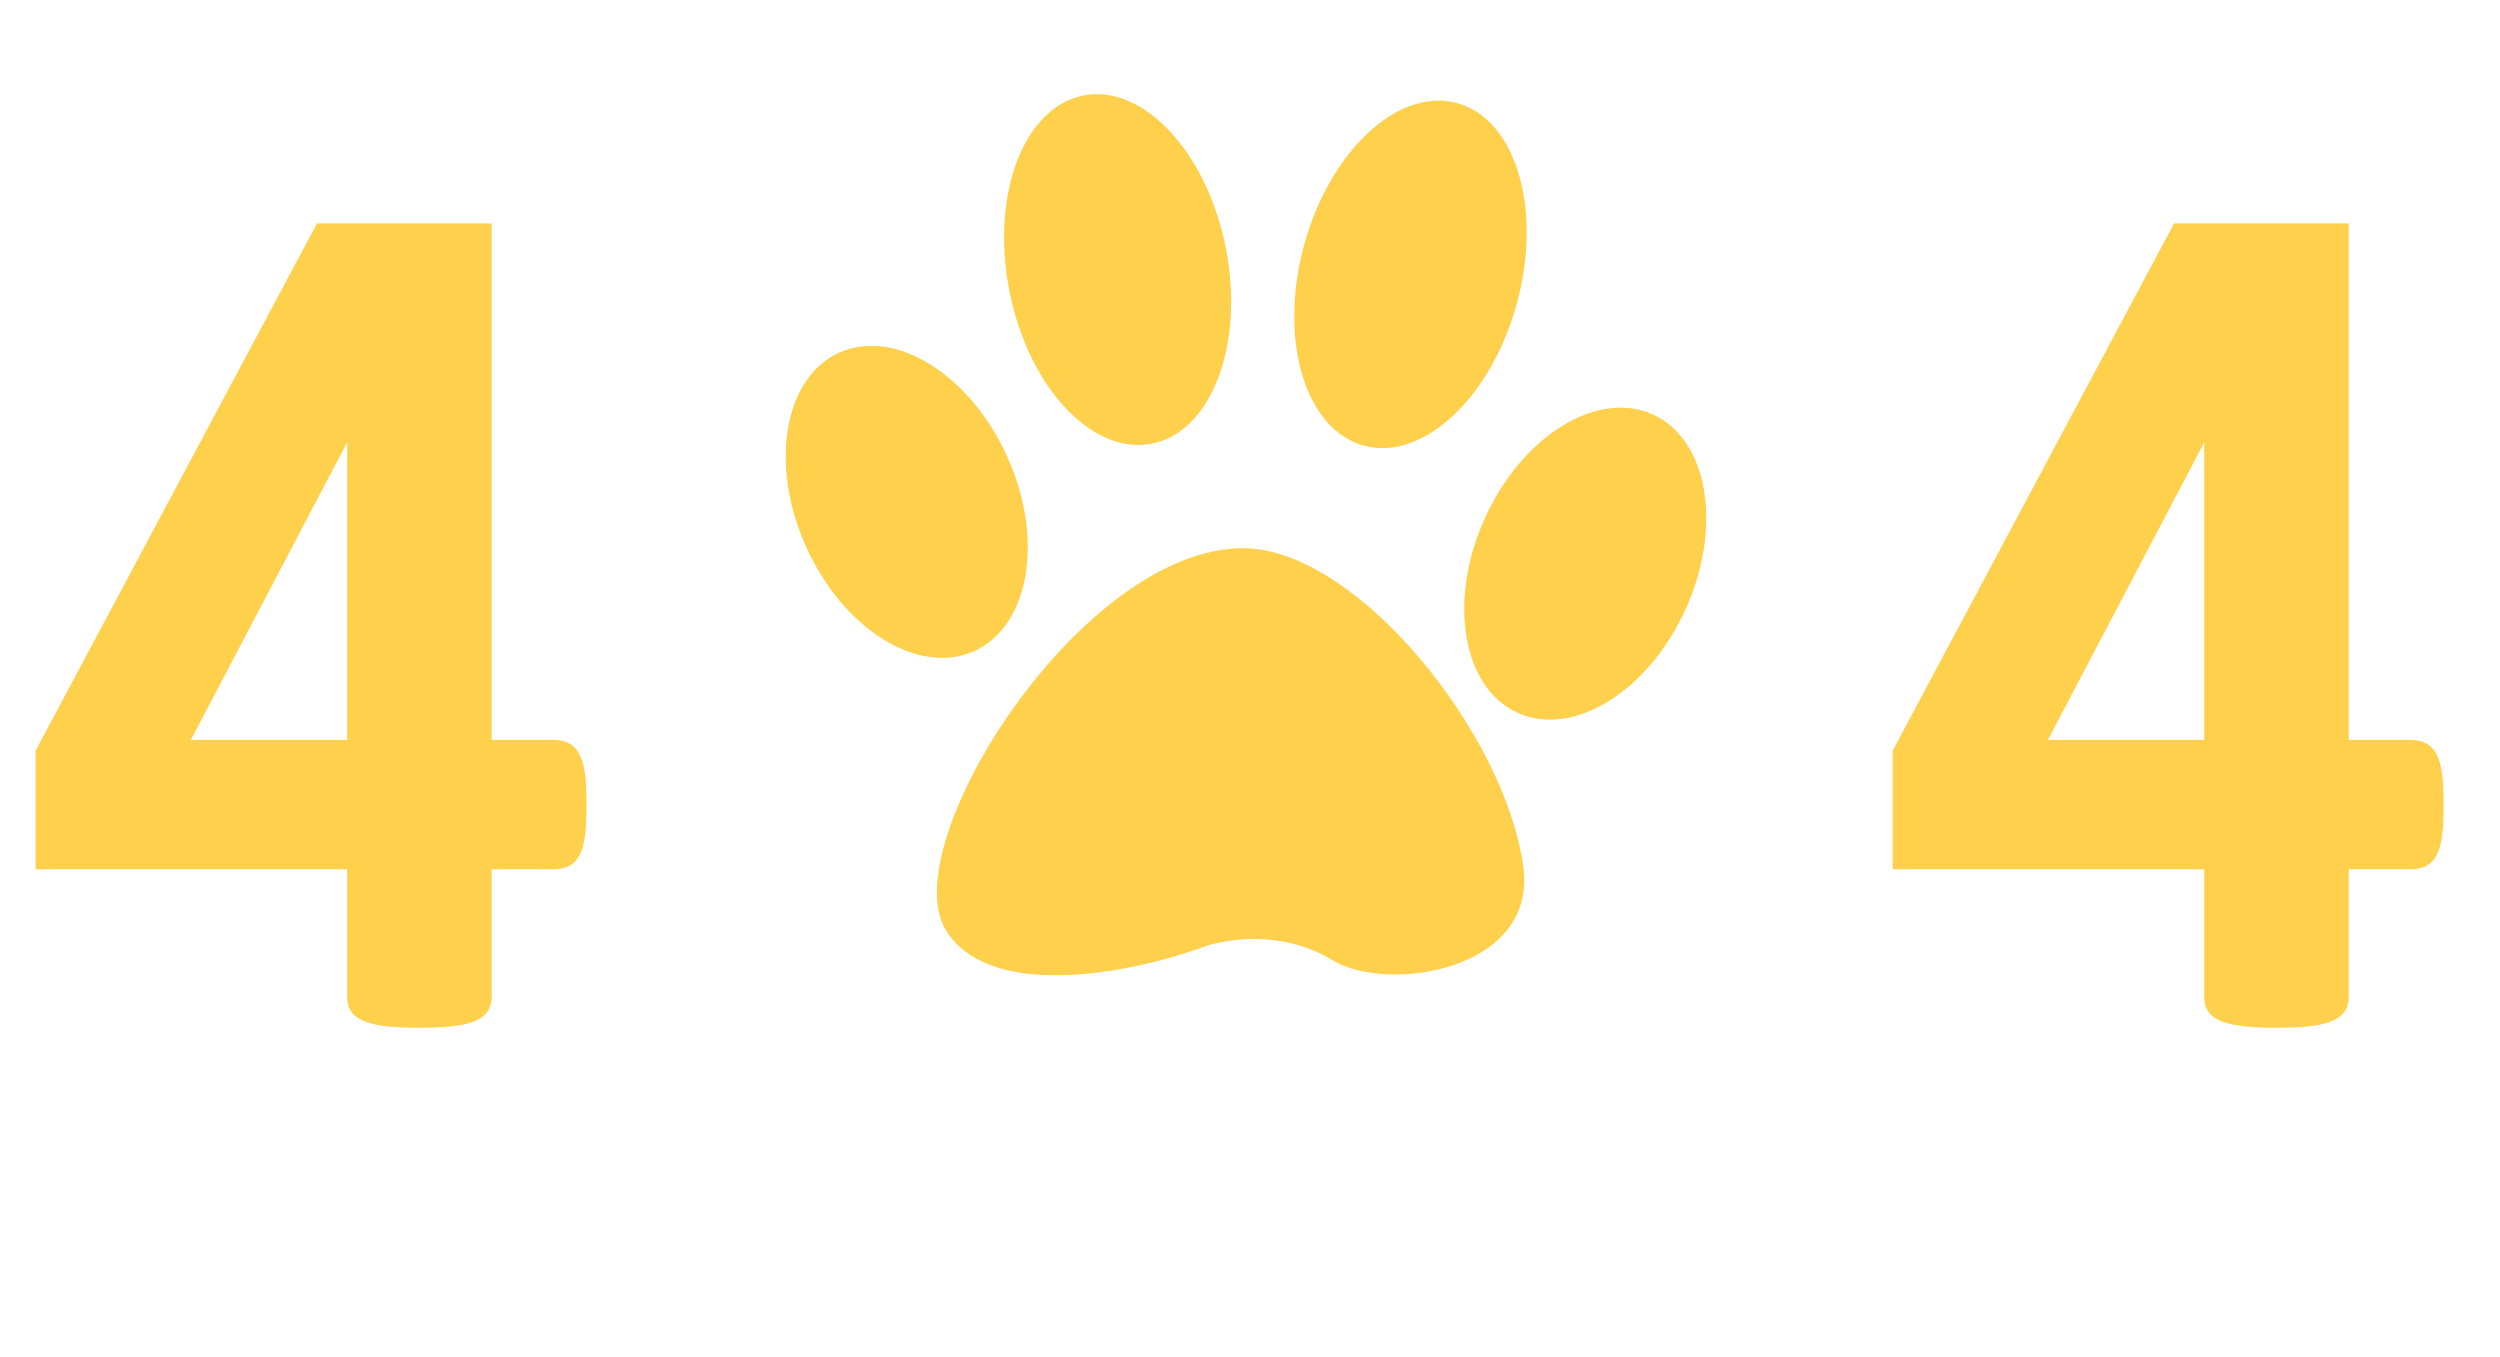 <svg width="175" height="95" viewBox="0 0 175 95" fill="none" xmlns="http://www.w3.org/2000/svg">
                    <ellipse rx="7.723" ry="12.427" transform="matrix(0.982 -0.189 0.191 0.981 78.234 18.871)" fill="#FFD04C"/>
                    <ellipse rx="7.717" ry="11.47" transform="matrix(0.914 -0.405 0.409 0.912 63.472 35.131)" fill="#FFD04C"/>
                    <ellipse rx="7.721" ry="12.429" transform="matrix(-0.966 -0.259 -0.261 0.965 98.732 19.206)" fill="#FFD04C"/>
                    <ellipse rx="7.717" ry="11.47" transform="matrix(-0.914 -0.405 -0.409 0.912 110.967 39.456)" fill="#FFD04C"/>
                    <path d="M66.2 65.091C69.109 69.911 78.594 68.38 84.566 66.171C86.814 65.532 90.235 65.361 93.282 67.219C97.091 69.543 107.644 67.97 106.632 60.652C105.333 51.271 94.98 38.461 87.103 38.376C75.763 38.252 62.564 59.066 66.2 65.091Z" fill="#FFD04C"/>
                    <path d="M34.416 51.792V15.64H22.189L2.491 52.547V60.849H24.302V69.83C24.302 71.566 26.189 71.944 29.359 71.944C32.605 71.944 34.416 71.566 34.416 69.755V60.849H38.718C40.756 60.849 41.058 59.264 41.058 56.32C41.058 53.452 40.756 51.792 38.718 51.792H34.416ZM13.359 51.792L24.302 30.961V51.792H13.359Z" fill="#FFD04C"/>
                    <path d="M164.411 51.792V15.64H152.184L132.486 52.547V60.849H154.298V69.83C154.298 71.566 156.184 71.944 159.354 71.944C162.6 71.944 164.411 71.566 164.411 69.755V60.849H168.713C170.751 60.849 171.053 59.264 171.053 56.32C171.053 53.452 170.751 51.792 168.713 51.792H164.411ZM143.354 51.792L154.298 30.961V51.792H143.354Z" fill="#FFD04C"/>
                </svg>